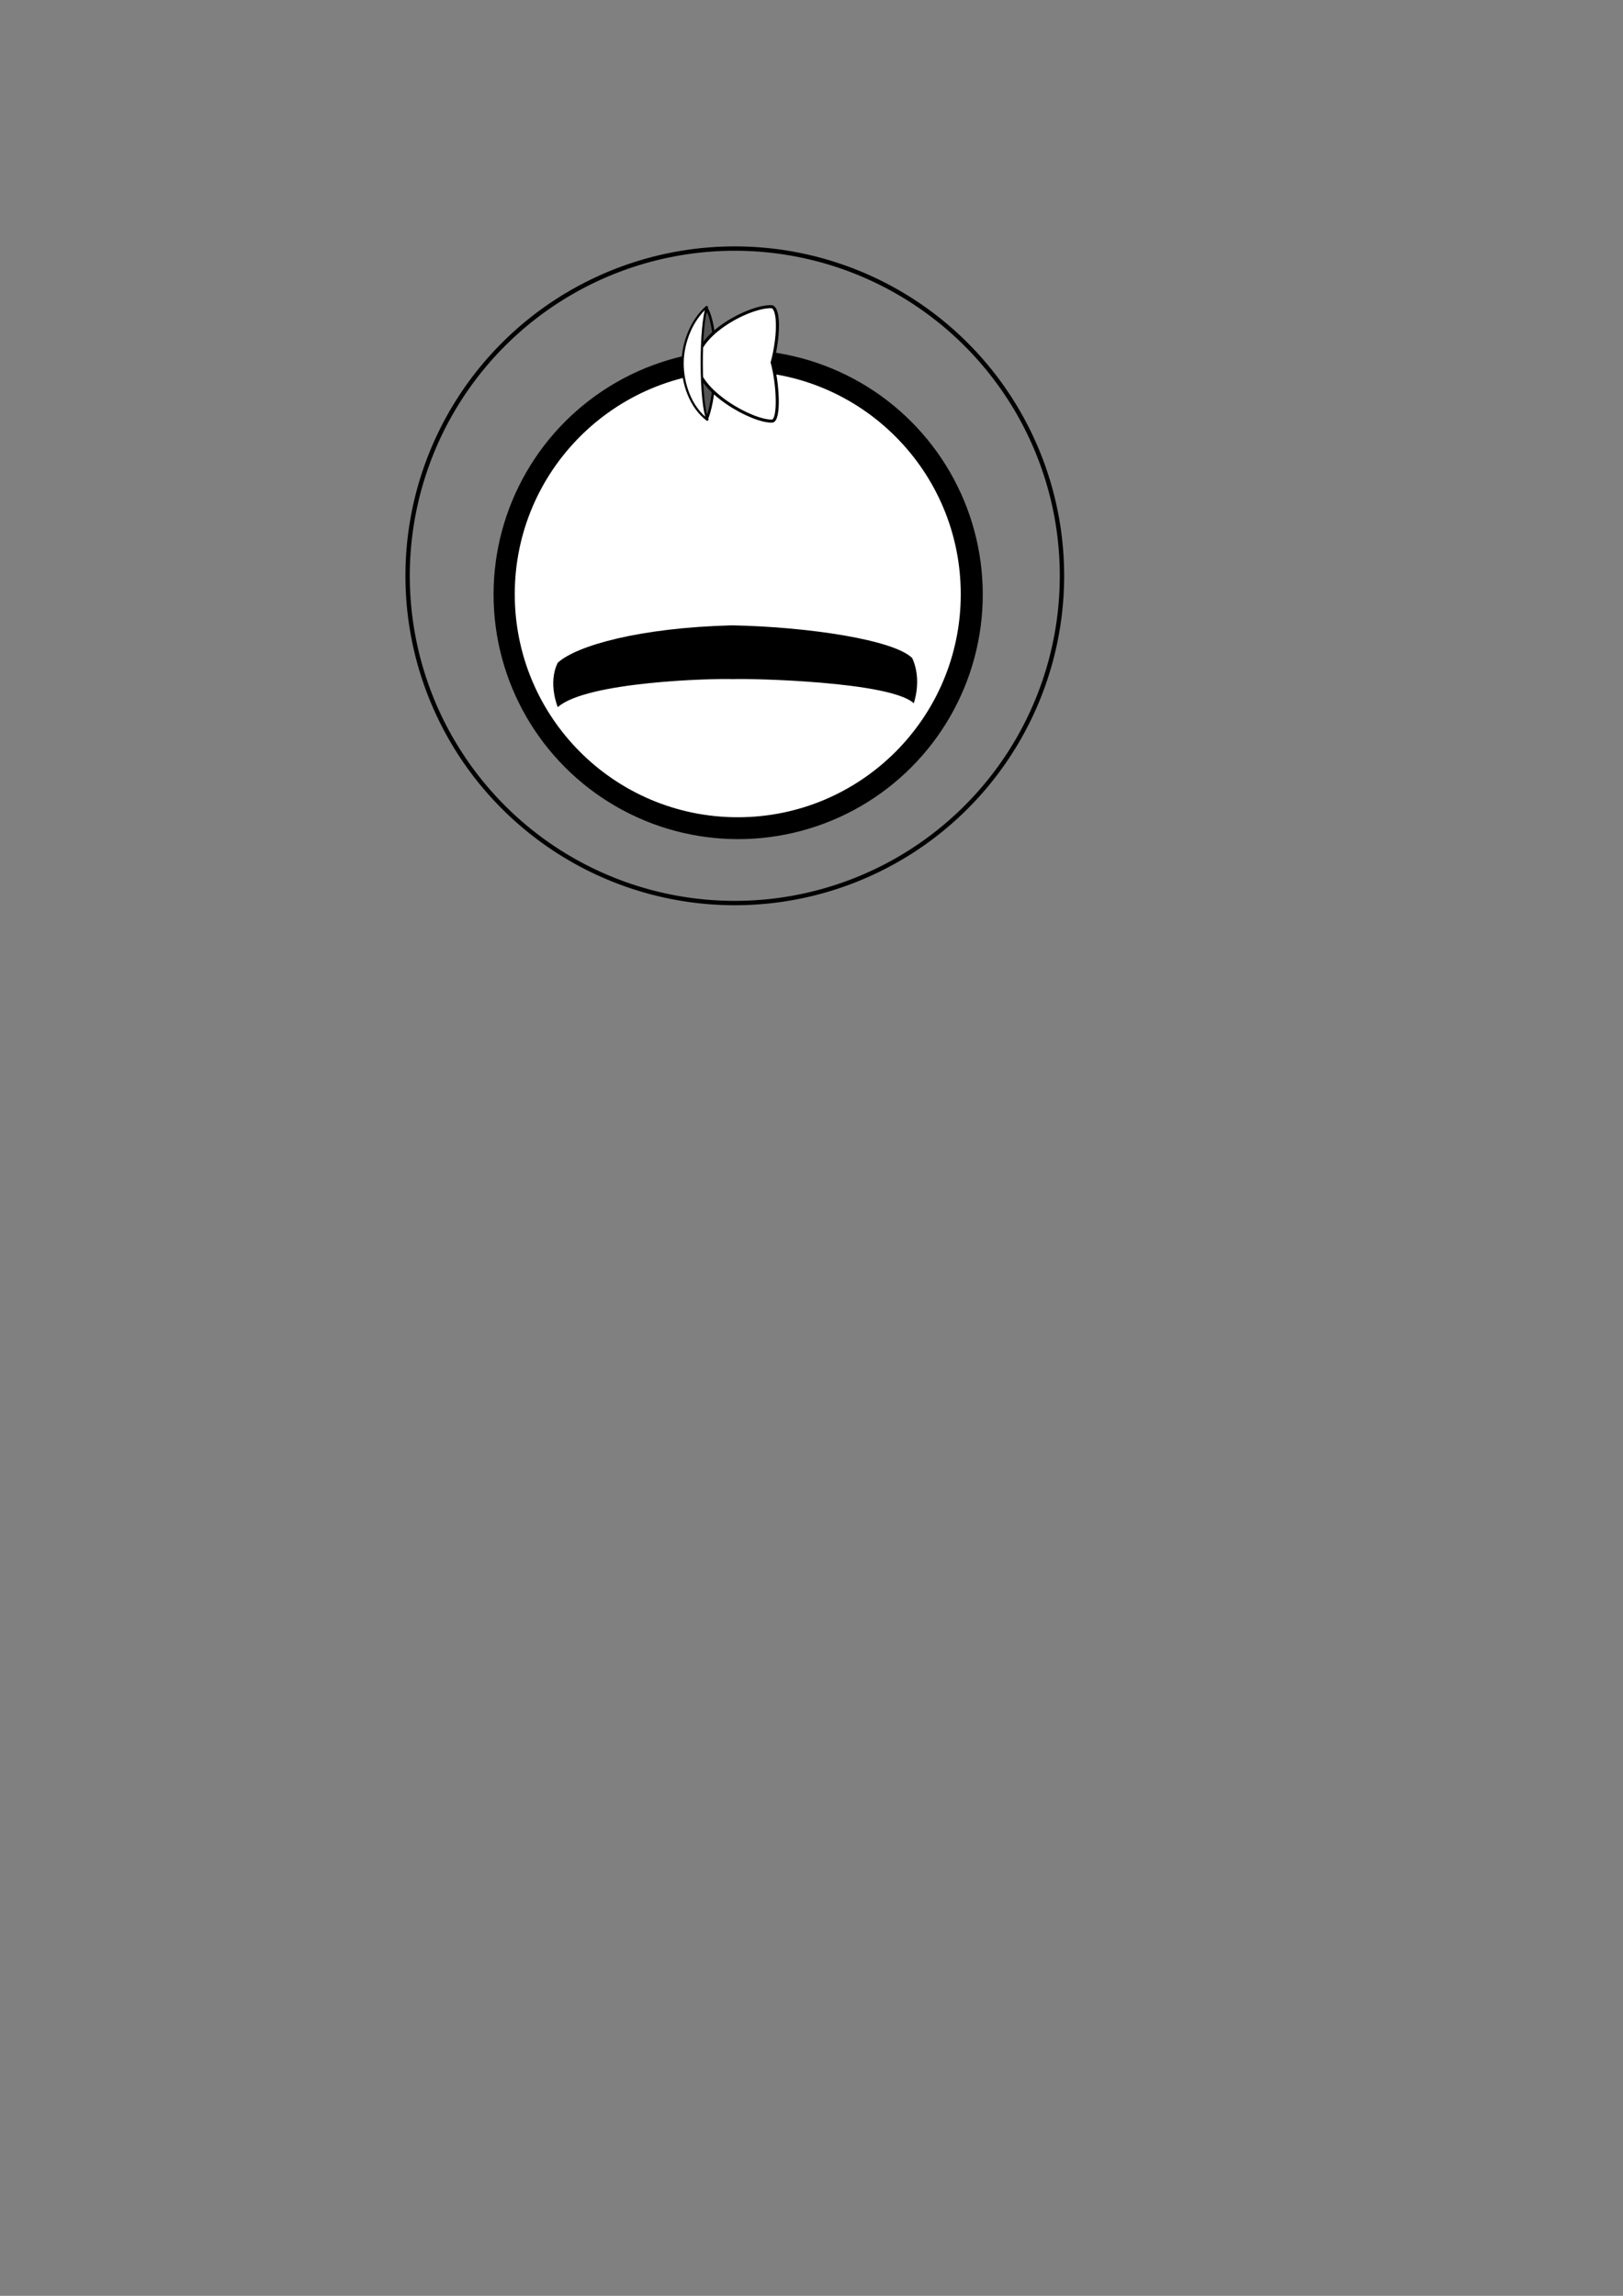<?xml version="1.0" encoding="UTF-8" standalone="no"?>
<!-- Created with Inkscape (http://www.inkscape.org/) -->

<svg
   xmlns:osb="http://www.openswatchbook.org/uri/2009/osb"
   xmlns:dc="http://purl.org/dc/elements/1.1/"
   xmlns:cc="http://creativecommons.org/ns#"
   xmlns:rdf="http://www.w3.org/1999/02/22-rdf-syntax-ns#"
   xmlns:svg="http://www.w3.org/2000/svg"
   xmlns="http://www.w3.org/2000/svg"
   xmlns:sodipodi="http://sodipodi.sourceforge.net/DTD/sodipodi-0.dtd"
   xmlns:inkscape="http://www.inkscape.org/namespaces/inkscape"
   width="210mm"
   height="297mm"
   viewBox="0 0 744.094 1052.362"
   id="svg2"
   version="1.1"
   inkscape:version="0.91 r13725"
   sodipodi:docname="One Earth.svg"
   inkscape:export-filename="D:\Projects\GGJ2016\SacredJanitor\Assets\Images\FFF Sigil.png"
   inkscape:export-xdpi="90"
   inkscape:export-ydpi="90">
  <rect x="0" y="0" width="744.094" height="1052.362" fill="#808080" stroke="none"/>
  <defs
     id="defs4">
    <linearGradient
       id="linearGradient4547"
       osb:paint="solid">
      <stop
         style="stop-color:#000000;stop-opacity:1;"
         offset="0"
         id="stop4549" />
    </linearGradient>
    <linearGradient
       id="linearGradient4541"
       osb:paint="solid">
      <stop
         style="stop-color:#000000;stop-opacity:1;"
         offset="0"
         id="stop4543" />
    </linearGradient>
    <linearGradient
       id="linearGradient4535"
       osb:paint="solid">
      <stop
         style="stop-color:#000000;stop-opacity:1;"
         offset="0"
         id="stop4537" />
    </linearGradient>
  </defs>
  <sodipodi:namedview
     id="base"
     pagecolor="#ffffff"
     bordercolor="#666666"
     borderopacity="1.0"
     inkscape:pageopacity="0.0"
     inkscape:pageshadow="2"
     inkscape:zoom="1.979899"
     inkscape:cx="169.94775"
     inkscape:cy="807.02858"
     inkscape:document-units="px"
     inkscape:current-layer="layer2"
     showgrid="false"
     inkscape:window-width="1920"
     inkscape:window-height="1057"
     inkscape:window-x="-8"
     inkscape:window-y="-8"
     inkscape:window-maximized="1"
     showguides="true" />
  <g
     inkscape:label="Circle"
     inkscape:groupmode="layer"
     id="layer1"
     sodipodi:insensitive="true">
    <path
       style="fill:none;fill-opacity:1;stroke:#000000;stroke-width:2;stroke-linejoin:miter;stroke-miterlimit:4;stroke-dasharray:none;stroke-opacity:1"
       d="m 336.879,113.945 a 150,150 0 0 0 -150,150 150,150 0 0 0 150,150 150,150 0 0 0 150,-150 150,150 0 0 0 -150,-150 z"
       id="path4138"
       inkscape:connector-curvature="0"
       inkscape:export-filename="D:\Projects\GGJ2016\SacredJanitor\Assets\Images\One Earth Sigil.png"
       inkscape:export-xdpi="90"
       inkscape:export-ydpi="90" />
  </g>
  <g
     inkscape:groupmode="layer"
     id="layer2"
     inkscape:label="Sigil">
    <g
       id="g4688"
       transform="matrix(0.865,0,0,0.865,47.228,41.418)"
       inkscape:export-filename="D:\Projects\GGJ2016\SacredJanitor\Assets\Images\One Earth Sigil.png"
       inkscape:export-xdpi="90"
       inkscape:export-ydpi="90">
      <circle
         r="129.05"
         cy="267.148"
         cx="336.643"
         id="path4533"
         style="fill:#000000;fill-opacity:1;stroke:#000000;stroke-width:1.187;stroke-linecap:round;stroke-linejoin:round;stroke-miterlimit:4;stroke-dasharray:none;stroke-opacity:1" />
      <circle
         r="118.74"
         cy="267.005"
         cx="336.429"
         id="path4533-7"
         style="fill:#ffffff;fill-opacity:1;stroke:#000000;stroke-width:1.092;stroke-linecap:round;stroke-linejoin:round;stroke-miterlimit:4;stroke-dasharray:none;stroke-opacity:1" />
    </g>
    <g
       id="g4698"
       inkscape:export-filename="D:\Projects\GGJ2016\SacredJanitor\Assets\Images\One Earth Sigil.png"
       inkscape:export-xdpi="90"
       inkscape:export-ydpi="90">
      <path
         sodipodi:nodetypes="ccc"
         inkscape:connector-curvature="0"
         id="path4645"
         d="m 324.187,141.691 c -6.456,13.634 -5.501,40.908 0.095,49.755 4.154,-10.71 5.405,-38.899 -0.095,-49.755 z"
         style="fill:#545454;fill-opacity:1;fill-rule:evenodd;stroke:#000000;stroke-width:1.14;stroke-linecap:butt;stroke-linejoin:miter;stroke-miterlimit:4;stroke-dasharray:none;stroke-opacity:1" />
      <path
         sodipodi:nodetypes="cccczc"
         inkscape:connector-curvature="0"
         id="path4587"
         d="m 319.516,166.056 c 0.062,-13.13 24.321,-25.93 34.367,-25.476 3.62,1.074 3.137,14.55 0.132,25.542 2.707,9.945 3.432,25.869 0.179,26.889 -9.057,0.546 -34.74,-13.824 -34.678,-26.954 z"
         style="fill:#ffffff;fill-opacity:1;fill-rule:evenodd;stroke:#000000;stroke-width:1.4;stroke-linecap:butt;stroke-linejoin:miter;stroke-miterlimit:4;stroke-dasharray:none;stroke-opacity:1" />
      <path
         sodipodi:nodetypes="zccz"
         inkscape:connector-curvature="0"
         id="path4587-9"
         d="m 312.963,166.315 c 0.06,-9.14 4.073,-19.671 11.261,-25.824 -3.353,7.844 -3.41,44.924 0.278,52.097 -8.164,-6.061 -11.599,-17.133 -11.54,-26.273 z"
         style="fill:#ffffff;fill-opacity:1;fill-rule:evenodd;stroke:#000000;stroke-width:1;stroke-linecap:butt;stroke-linejoin:miter;stroke-miterlimit:4;stroke-dasharray:none;stroke-opacity:1" />
    </g>
    <path
       style="fill:#000000;fill-opacity:1;fill-rule:evenodd;stroke:none;stroke-width:1px;stroke-linecap:butt;stroke-linejoin:miter;stroke-opacity:1"
       d="m 335.714,286.648 c -42.5,1.071 -71.429,9.286 -80,17.143 -4.643,9.286 1e-5,20.357 1e-5,20.357 13.214,-11.786 71.429,-13.214 80.357,-12.857 7.857,-0.357 72.143,1.071 82.857,11.071 0,0 3.929,-10.714 -0.714,-20.714 -8.214,-8.214 -46.786,-14.286 -82.5,-15 z"
       id="path4531"
       inkscape:connector-curvature="0"
       sodipodi:nodetypes="ccccccc"
       inkscape:export-filename="D:\Projects\GGJ2016\SacredJanitor\Assets\Images\One Earth Sigil.png"
       inkscape:export-xdpi="90"
       inkscape:export-ydpi="90" />
  </g>
</svg>
